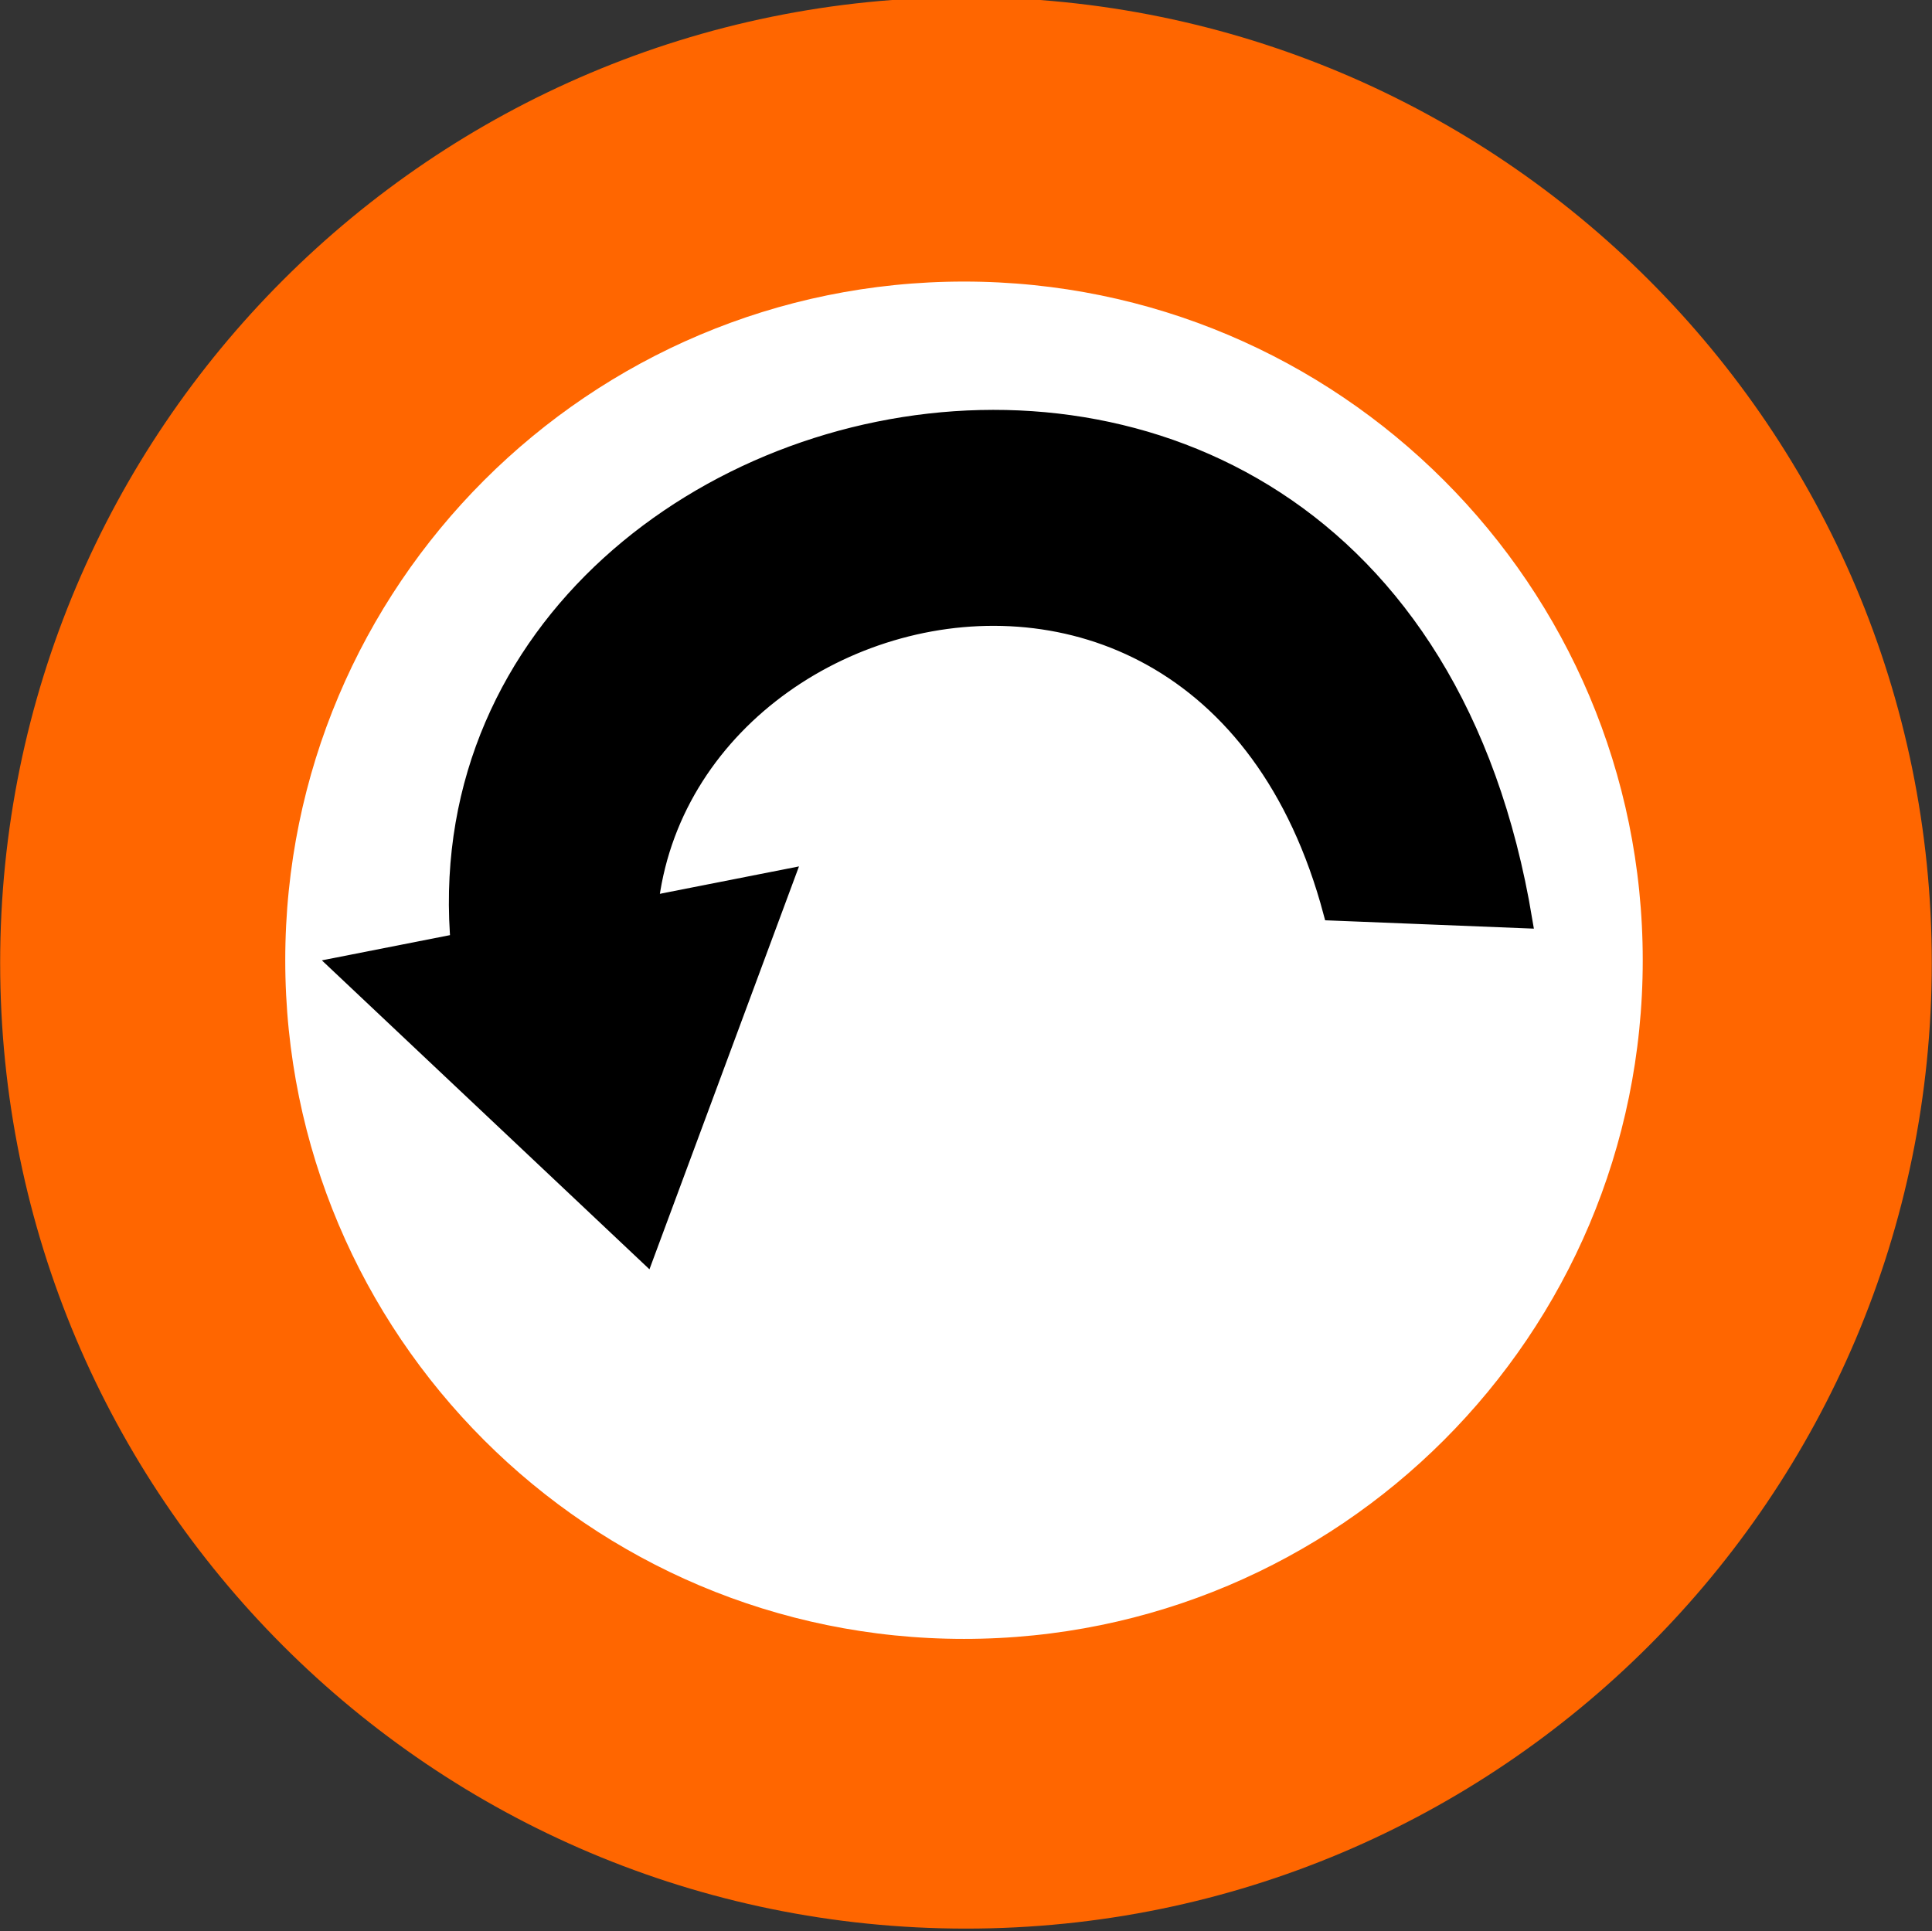<?xml version="1.0" encoding="UTF-8" standalone="no"?>
<svg
   xmlns:dc="http://purl.org/dc/elements/1.1/"
   xmlns:cc="http://creativecommons.org/ns#"
   xmlns:rdf="http://www.w3.org/1999/02/22-rdf-syntax-ns#"
   xmlns:svg="http://www.w3.org/2000/svg"
   xmlns="http://www.w3.org/2000/svg"
   xmlns:sodipodi="http://sodipodi.sourceforge.net/DTD/sodipodi-0.dtd"
   xmlns:inkscape="http://www.inkscape.org/namespaces/inkscape"
   enable-background="new 0 0 55 55"
   height="48.244"
   version="1.1"
   viewBox="0 0 48.256 48.244"
   width="48.256"
   x="0px"
   xml:space="preserve"
   y="0px"
   id="svg2"
   inkscape:version="0.48.4 r9939"
   sodipodi:docname="rotar.svg"><rect x="0" y="0" width="48.256" height="48.244" fill="#333333" stroke="none"/><defs
     id="defs15" /><sodipodi:namedview
     pagecolor="#ffffff"
     bordercolor="#666666"
     borderopacity="1"
     objecttolerance="10"
     gridtolerance="10"
     guidetolerance="10"
     inkscape:pageopacity="0"
     inkscape:pageshadow="2"
     inkscape:window-width="1366"
     inkscape:window-height="713"
     id="namedview13"
     showgrid="false"
     inkscape:zoom="4.2909091"
     inkscape:cx="26.456633"
     inkscape:cy="26.682485"
     inkscape:window-x="0"
     inkscape:window-y="27"
     inkscape:window-maximized="1"
     inkscape:current-layer="g3323"
     fit-margin-top="0"
     fit-margin-left="0"
     fit-margin-right="0"
     fit-margin-bottom="0" /><g
     id="g4255"
     transform="matrix(1.017,0,0,1.017,-73.307,-2.319)"><g
       transform="matrix(0.384,0,0,0.384,-17.017,353.83)"
       id="g3323"><path
         transform="translate(28.094,-1210.55)"
         sodipodi:type="arc"
         style="fill:#ff6600;fill-opacity:1;stroke:#ff6600;stroke-width:6.4;stroke-miterlimit:4;stroke-opacity:1;stroke-dasharray:none"
         id="path2985-61-4-4-4-8-8-9-4"
         sodipodi:cx="265.71429"
         sodipodi:cy="356.64789"
         sodipodi:rx="58.57143"
         sodipodi:ry="58.57143"
         d="m 324.286,356.648 c 0,32.348 -26.223,58.571 -58.571,58.571 -32.348,0 -58.571,-26.223 -58.571,-58.571 0,-32.348 26.223,-58.571 58.571,-58.571 32.348,0 58.571,26.223 58.571,58.571 z"
         inkscape:export-filename="/home/flavio/Documentos/GIT_Software/JAMediaImagenes/icons/rotar.png"
         inkscape:export-xdpi="32.776936"
         inkscape:export-ydpi="32.776936" /><path
         transform="matrix(0.784,0,0,0.784,85.362,-1133.685)"
         sodipodi:type="arc"
         style="fill:#ffffff;fill-opacity:1;stroke:#ff6600;stroke-width:6.4;stroke-miterlimit:4;stroke-opacity:1;stroke-dasharray:none"
         id="path2985-61-4-4-4-8-8-5-2-3"
         sodipodi:cx="265.71429"
         sodipodi:cy="356.64789"
         sodipodi:rx="58.57143"
         sodipodi:ry="58.57143"
         d="m 324.286,356.648 c 0,32.348 -26.223,58.571 -58.571,58.571 -32.348,0 -58.571,-26.223 -58.571,-58.571 0,-32.348 26.223,-58.571 58.571,-58.571 32.348,0 58.571,26.223 58.571,58.571 z"
         inkscape:export-filename="/home/flavio/Documentos/GIT_Software/JAMediaImagenes/icons/rotar.png"
         inkscape:export-xdpi="32.776936"
         inkscape:export-ydpi="32.776936" /><path
         style="fill:#000000;stroke:#000000;stroke-width:1px;stroke-linecap:butt;stroke-linejoin:miter;stroke-opacity:1"
         d="m 253.663,-853.762 19.696,18.577 8.99,-24.226 z"
         id="path3097"
         inkscape:connector-curvature="0"
         sodipodi:nodetypes="cccc"
         inkscape:export-filename="/home/flavio/Documentos/GIT_Software/JAMediaImagenes/icons/rotar.png"
         inkscape:export-xdpi="32.776936"
         inkscape:export-ydpi="32.776936" /><path
         style="fill:#000000;stroke:#000000;stroke-width:1px;stroke-linecap:butt;stroke-linejoin:miter;stroke-opacity:1"
         d="m 262.668,-848.195 c -12.264,-41.992 58.065,-61.426 66.869,-8.423 l -12.368,-0.495 c -8.754,-32.854 -50.754,-18.019 -42.628,8.405 z"
         id="path3099"
         inkscape:connector-curvature="0"
         sodipodi:nodetypes="ccccc"
         inkscape:export-filename="/home/flavio/Documentos/GIT_Software/JAMediaImagenes/icons/rotar.png"
         inkscape:export-xdpi="32.776936"
         inkscape:export-ydpi="32.776936" /></g></g></svg>
